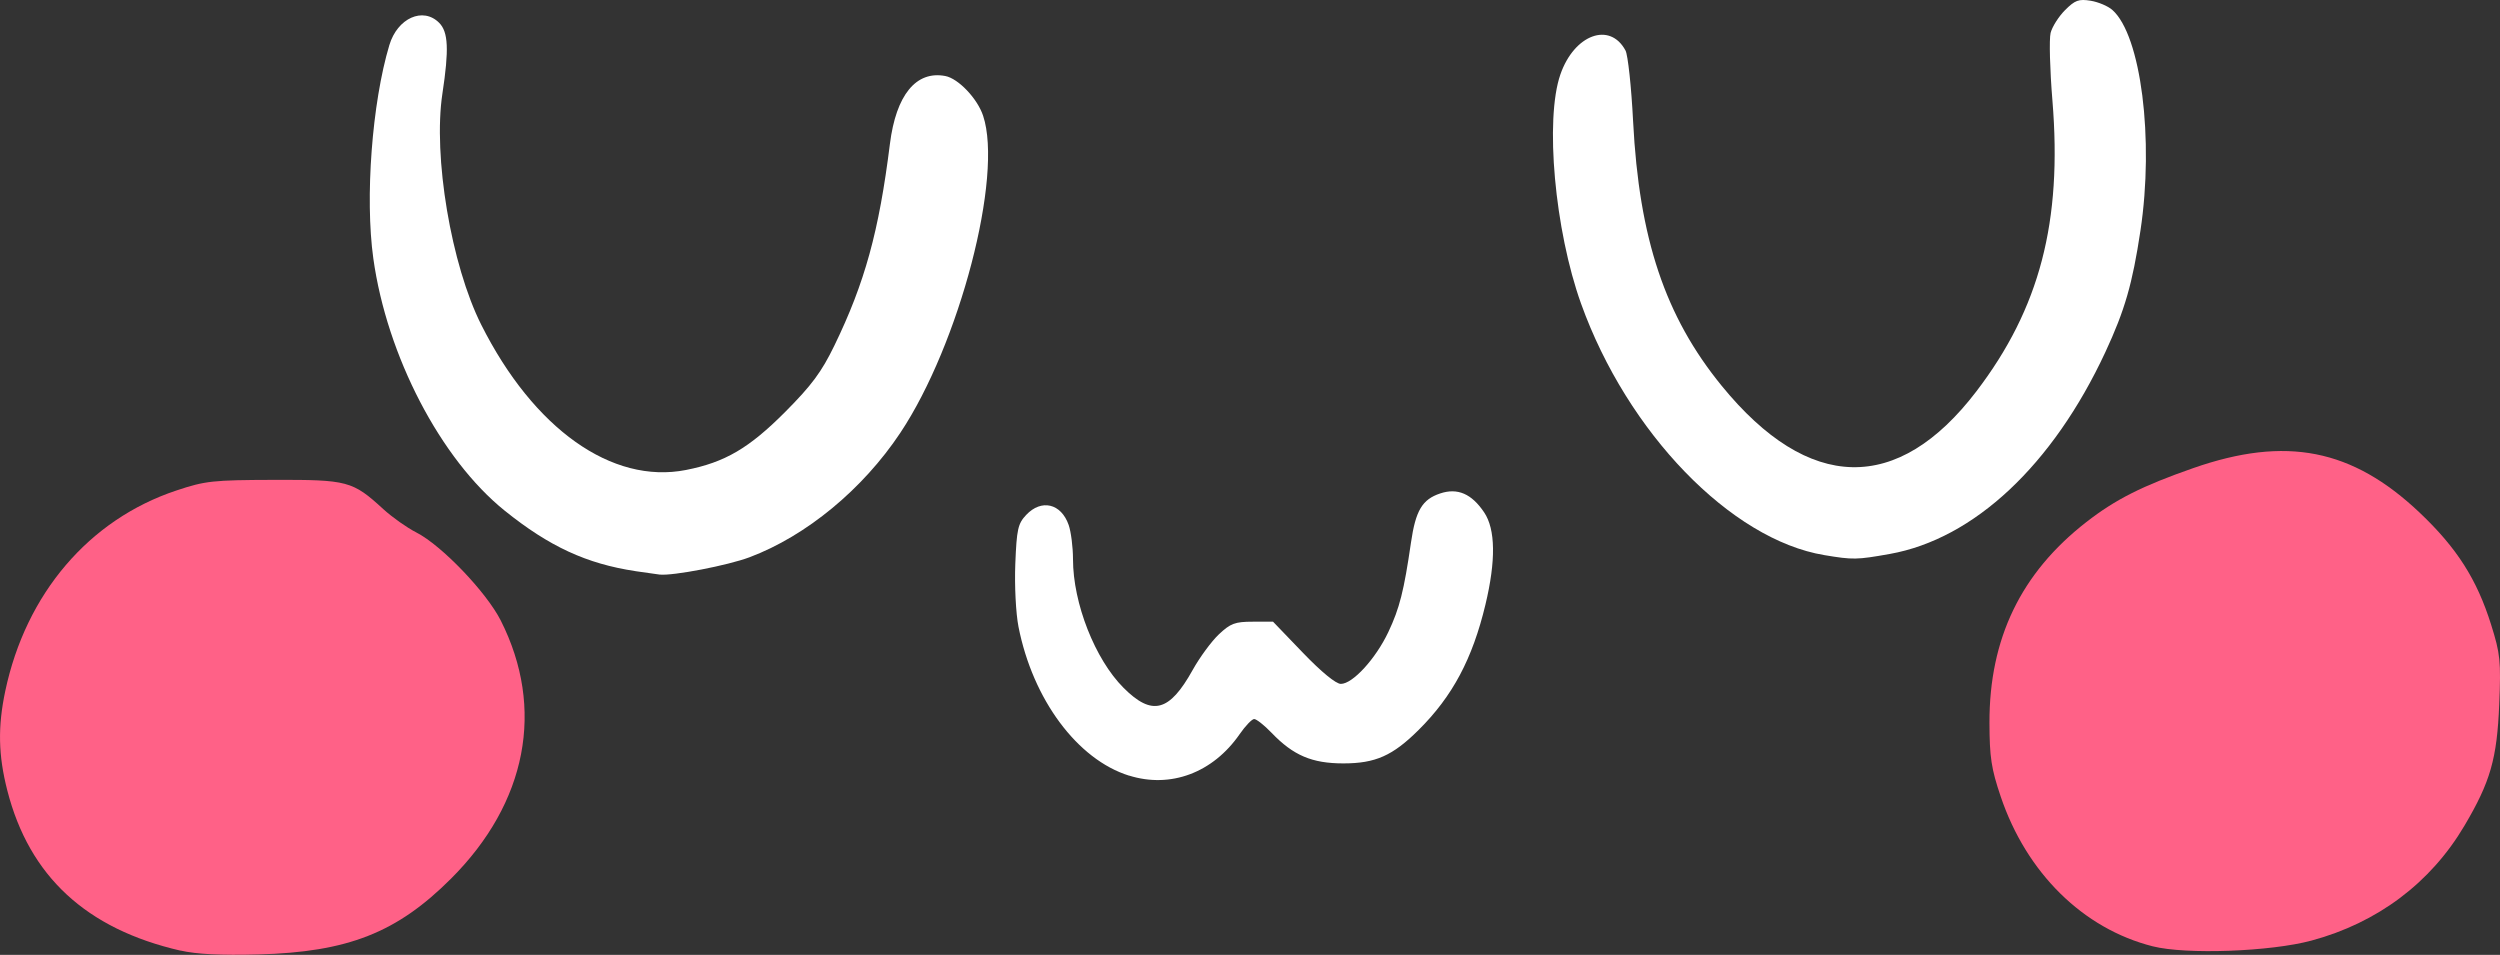 <?xml version="1.0" encoding="UTF-8" standalone="no"?>
<svg
   xmlns:dc="http://purl.org/dc/elements/1.1/"
   xmlns:cc="http://creativecommons.org/ns#"
   xmlns:rdf="http://www.w3.org/1999/02/22-rdf-syntax-ns#"
   xmlns:svg="http://www.w3.org/2000/svg"
   xmlns="http://www.w3.org/2000/svg"
   xmlns:sodipodi="http://sodipodi.sourceforge.net/DTD/sodipodi-0.dtd"
   xmlns:inkscape="http://www.inkscape.org/namespaces/inkscape"
   sodipodi:docname="stylized uwu.svg"
   inkscape:version="1.0 (4035a4fb49, 2020-05-01)"
   id="svg8"
   version="1.1"
   viewBox="0 0 54.427 20.788"
   height="20.788mm"
   width="54.427mm">
   <rect x="0" y="0" width="54.427" height="20.788" fill="#333333" stroke="none"/>
   <defs
      id="defs2" />
   <sodipodi:namedview
      inkscape:window-maximized="0"
      inkscape:window-y="0"
      inkscape:window-x="208"
      inkscape:window-height="1040"
      inkscape:window-width="1375"
      showgrid="false"
      inkscape:document-rotation="0"
      inkscape:current-layer="layer1"
      inkscape:document-units="mm"
      inkscape:cy="150.41779"
      inkscape:cx="141.74807"
      inkscape:zoom="1.979899"
      inkscape:pageshadow="2"
      inkscape:pageopacity="0.0"
      borderopacity="1.0"
      bordercolor="#666666"
      pagecolor="#ffffff"
      id="base" />
   <g
      transform="translate(22.823,-42.072)"
      id="layer1"
      inkscape:groupmode="layer"
      inkscape:label="Layer 1">
      <path
         id="path857"
         d="m 16.893,54.157 c -2.034,-0.338 -4.287,-2.667 -5.295,-5.474 -0.573,-1.597 -0.791,-4.01 -0.45,-4.991 0.302,-0.87 1.079,-1.154 1.418,-0.519 0.052,0.098 0.127,0.792 0.165,1.543 0.131,2.555 0.699,4.249 1.929,5.756 1.893,2.321 3.834,2.362 5.546,0.118 1.377,-1.805 1.87,-3.69 1.654,-6.326 -0.056,-0.677 -0.073,-1.341 -0.04,-1.475 0.034,-0.134 0.176,-0.358 0.315,-0.497 0.216,-0.216 0.298,-0.246 0.556,-0.204 0.167,0.027 0.38,0.117 0.474,0.201 0.623,0.552 0.911,2.817 0.611,4.805 -0.174,1.157 -0.341,1.735 -0.763,2.642 -1.145,2.461 -2.862,4.069 -4.694,4.396 -0.719,0.128 -0.798,0.13 -1.427,0.025 z"
         style="fill:#ffffff;stroke-width:0.085" />
      <path
         id="path855"
         d="m -8.988,54.506 c -1.064,-0.16 -1.88,-0.537 -2.848,-1.317 -1.395,-1.123 -2.565,-3.372 -2.86,-5.493 -0.183,-1.317 -0.028,-3.384 0.349,-4.641 0.176,-0.589 0.733,-0.839 1.084,-0.487 0.2,0.2 0.217,0.58 0.072,1.538 -0.208,1.365 0.19,3.734 0.846,5.038 1.139,2.265 2.845,3.476 4.455,3.16 0.85,-0.167 1.373,-0.473 2.163,-1.266 0.575,-0.578 0.79,-0.868 1.069,-1.443 0.662,-1.363 0.971,-2.485 1.209,-4.389 0.133,-1.065 0.57,-1.601 1.206,-1.479 0.283,0.054 0.698,0.489 0.823,0.865 0.439,1.316 -0.514,4.967 -1.803,6.904 -0.818,1.229 -2.046,2.243 -3.282,2.708 -0.474,0.178 -1.667,0.408 -1.958,0.377 -0.055,-0.006 -0.29,-0.039 -0.523,-0.074 z"
         style="fill:#ffffff;stroke-width:0.085" />
      <path
         id="path853"
         d="m 1.756,58.958 c -1.125,-0.352 -2.095,-1.659 -2.406,-3.242 -0.057,-0.292 -0.088,-0.896 -0.069,-1.37 0.03,-0.752 0.057,-0.872 0.236,-1.063 0.332,-0.353 0.762,-0.252 0.926,0.219 0.051,0.148 0.094,0.483 0.094,0.746 0,0.957 0.48,2.179 1.101,2.799 0.621,0.621 0.997,0.524 1.505,-0.39 0.153,-0.275 0.409,-0.623 0.57,-0.775 0.253,-0.238 0.352,-0.275 0.736,-0.275 h 0.443 l 0.651,0.677 c 0.402,0.418 0.718,0.677 0.825,0.677 0.258,0 0.758,-0.546 1.034,-1.129 0.245,-0.518 0.34,-0.896 0.493,-1.948 0.101,-0.698 0.245,-0.94 0.638,-1.07 0.377,-0.125 0.682,0.007 0.955,0.413 0.248,0.368 0.257,1.051 0.028,2.008 -0.283,1.182 -0.716,1.995 -1.454,2.728 -0.565,0.562 -0.941,0.729 -1.639,0.729 -0.682,0 -1.09,-0.173 -1.562,-0.665 -0.16,-0.167 -0.332,-0.302 -0.381,-0.301 -0.049,0.002 -0.19,0.149 -0.314,0.328 -0.582,0.842 -1.503,1.187 -2.409,0.903 z"
         style="fill:#ffffff;stroke-width:0.085" />
      <path
         id="path851"
         d="m 24.043,62.674 c -1.516,-0.384 -2.747,-1.597 -3.309,-3.26 -0.205,-0.606 -0.243,-0.855 -0.245,-1.607 -0.004,-1.833 0.686,-3.262 2.109,-4.369 0.635,-0.494 1.216,-0.787 2.328,-1.175 2.02,-0.705 3.46,-0.421 4.928,0.969 0.811,0.769 1.246,1.45 1.556,2.438 0.2,0.638 0.216,0.79 0.177,1.736 -0.048,1.184 -0.192,1.688 -0.758,2.644 -0.735,1.243 -1.89,2.111 -3.327,2.499 -0.896,0.242 -2.736,0.309 -3.46,0.125 z"
         style="fill:#ff6187;fill-opacity:1;stroke-width:0.085" />
      <path
         id="path847"
         d="m -18.894,62.768 c -2.051,-0.471 -3.292,-1.619 -3.77,-3.487 -0.197,-0.77 -0.209,-1.387 -0.044,-2.167 0.449,-2.119 1.823,-3.73 3.723,-4.363 0.632,-0.211 0.792,-0.228 2.123,-0.232 1.609,-0.004 1.713,0.023 2.383,0.636 0.193,0.177 0.517,0.406 0.72,0.509 0.549,0.28 1.526,1.299 1.839,1.919 0.966,1.914 0.571,3.964 -1.083,5.617 -1.178,1.178 -2.247,1.599 -4.198,1.651 -0.81,0.022 -1.346,-0.005 -1.693,-0.085 z"
         style="fill:#ff6187;fill-opacity:1;stroke-width:0.085" />
   </g>
</svg>